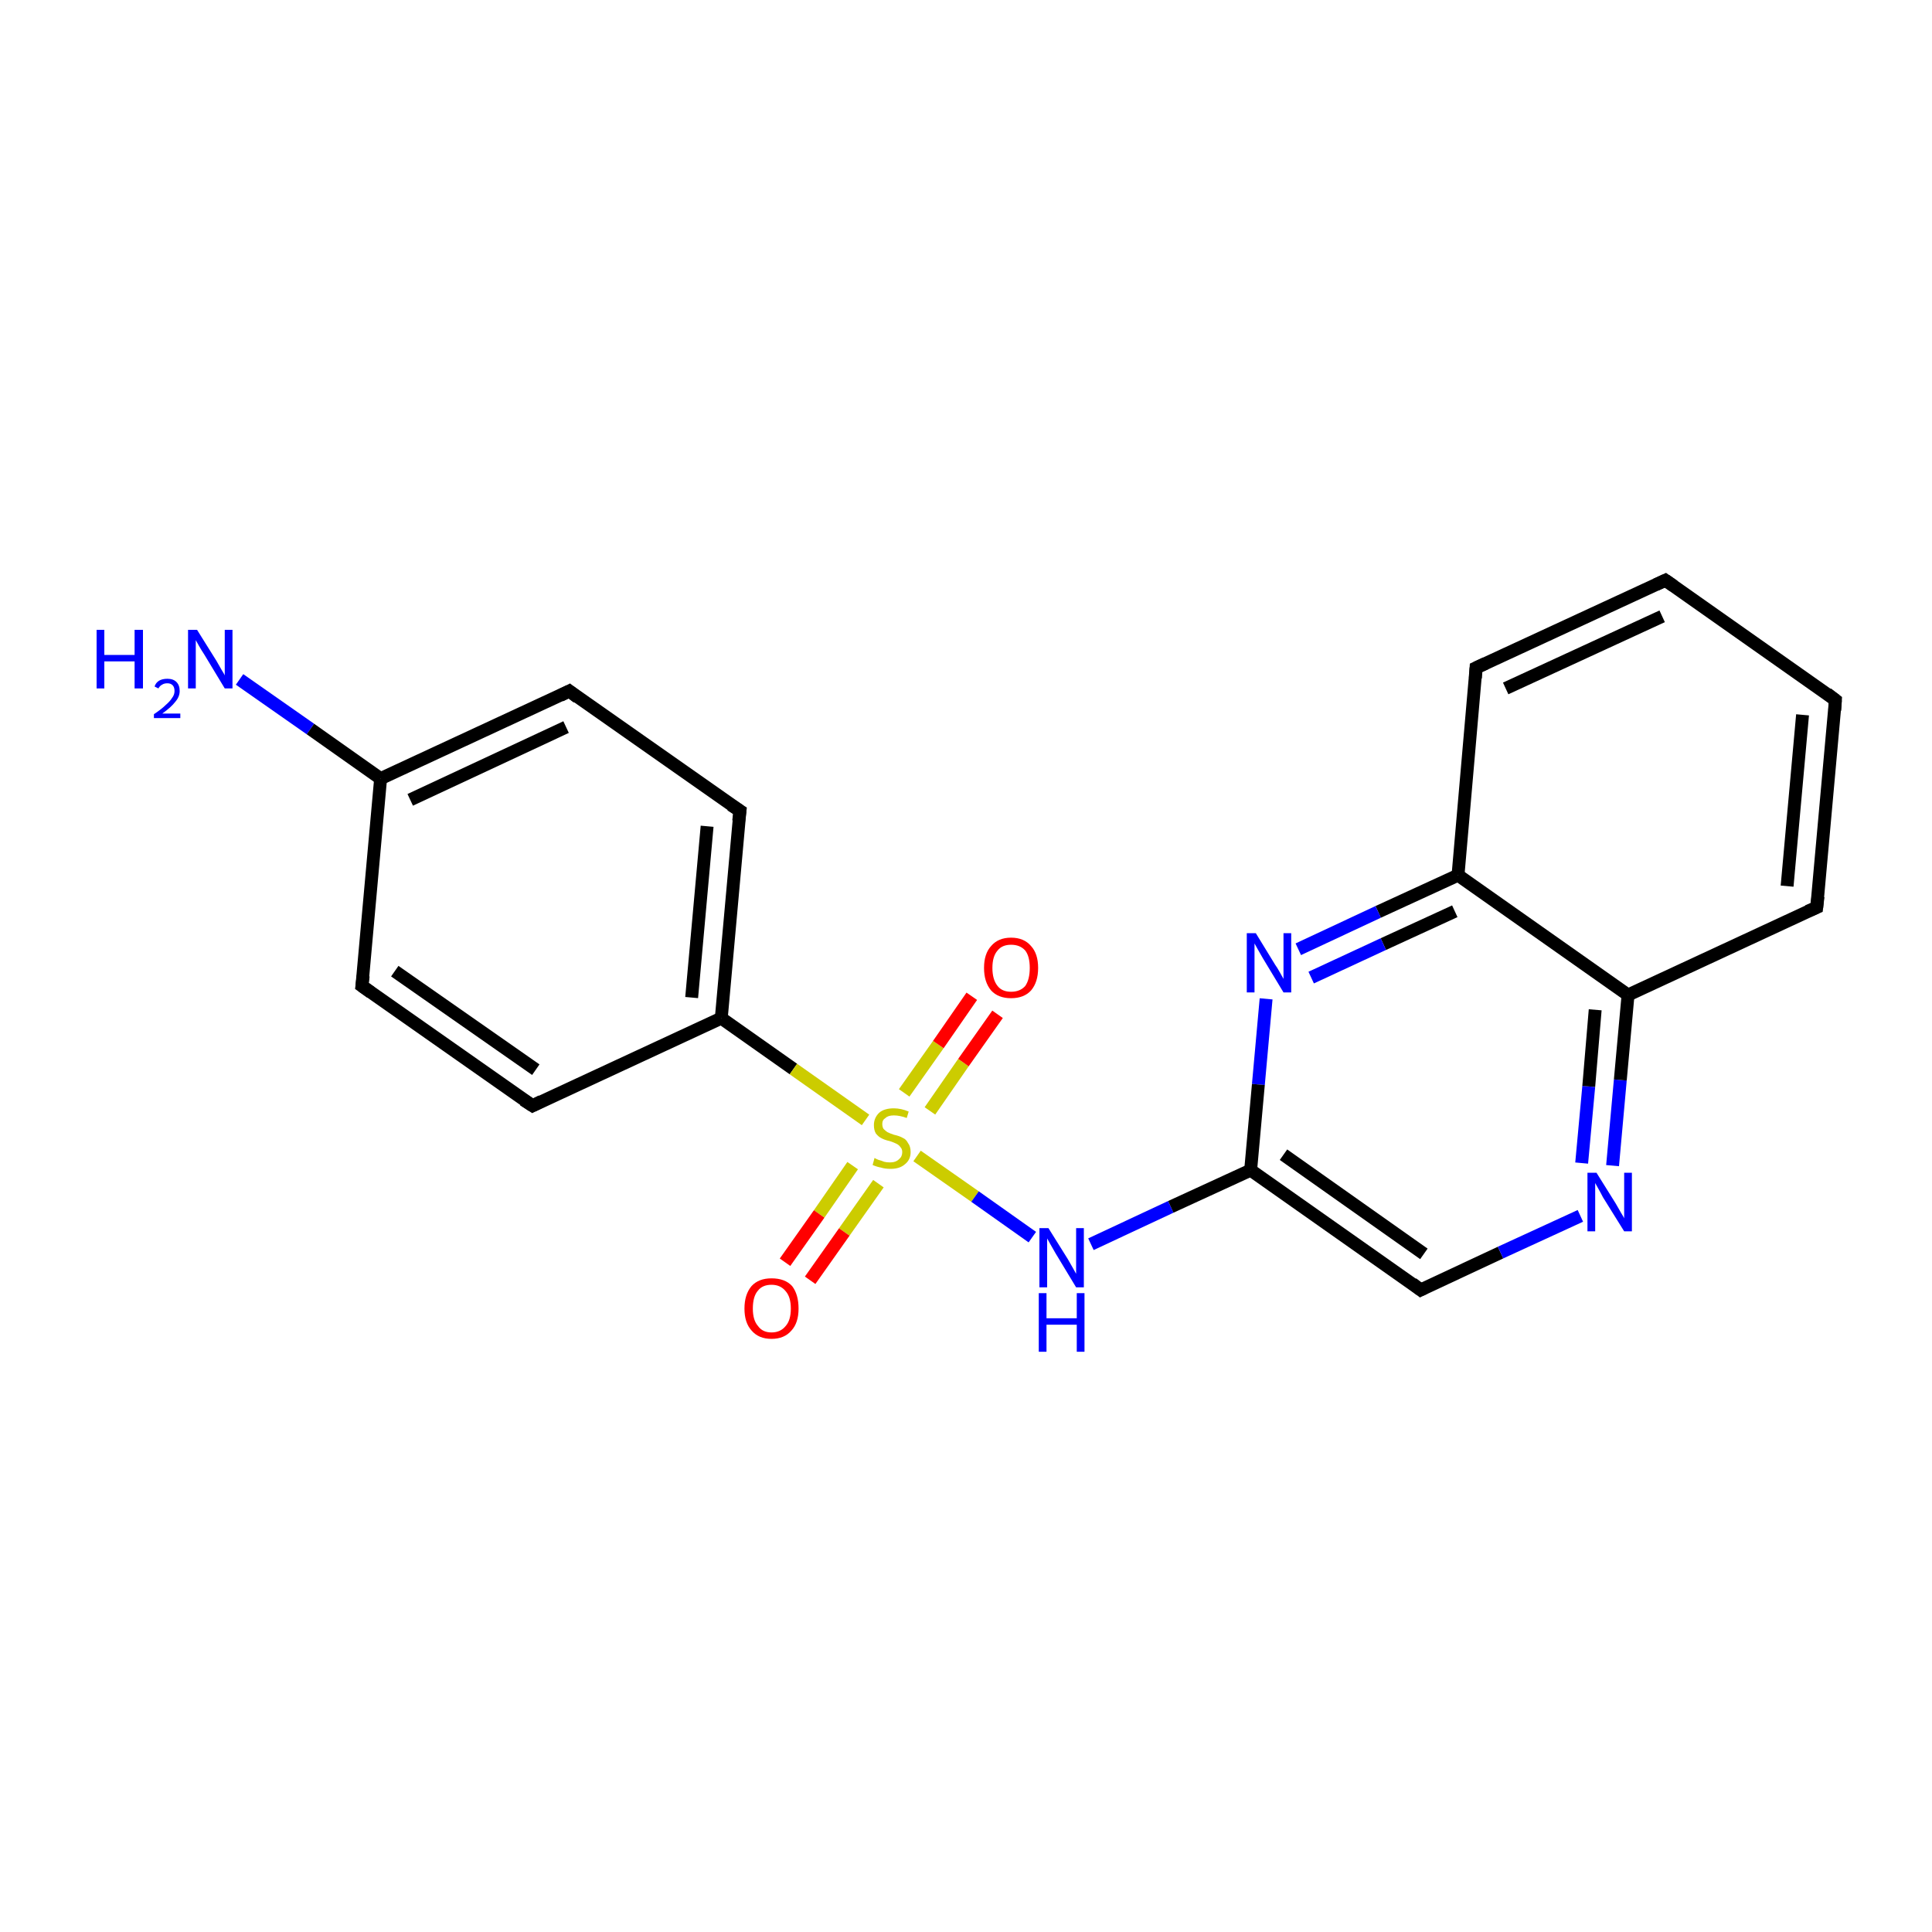 <?xml version='1.0' encoding='iso-8859-1'?>
<svg version='1.1' baseProfile='full'
              xmlns='http://www.w3.org/2000/svg'
                      xmlns:rdkit='http://www.rdkit.org/xml'
                      xmlns:xlink='http://www.w3.org/1999/xlink'
                  xml:space='preserve'
width='300px' height='300px' viewBox='0 0 300 300'>
<!-- END OF HEADER -->
<rect style='opacity:1.0;fill:#FFFFFF;stroke:none' width='300.0' height='300.0' x='0.0' y='0.0'> </rect>
<path class='bond-0 atom-0 atom-1' d='M 37.2,105.5 L 48.2,113.2' style='fill:none;fill-rule:evenodd;stroke:#0000FF;stroke-width:2.0px;stroke-linecap:butt;stroke-linejoin:miter;stroke-opacity:1' />
<path class='bond-0 atom-0 atom-1' d='M 48.2,113.2 L 59.1,120.9' style='fill:none;fill-rule:evenodd;stroke:#000000;stroke-width:2.0px;stroke-linecap:butt;stroke-linejoin:miter;stroke-opacity:1' />
<path class='bond-1 atom-1 atom-2' d='M 59.1,120.9 L 88.4,107.3' style='fill:none;fill-rule:evenodd;stroke:#000000;stroke-width:2.0px;stroke-linecap:butt;stroke-linejoin:miter;stroke-opacity:1' />
<path class='bond-1 atom-1 atom-2' d='M 63.7,124.2 L 87.9,112.9' style='fill:none;fill-rule:evenodd;stroke:#000000;stroke-width:2.0px;stroke-linecap:butt;stroke-linejoin:miter;stroke-opacity:1' />
<path class='bond-2 atom-2 atom-3' d='M 88.4,107.3 L 114.9,125.9' style='fill:none;fill-rule:evenodd;stroke:#000000;stroke-width:2.0px;stroke-linecap:butt;stroke-linejoin:miter;stroke-opacity:1' />
<path class='bond-3 atom-3 atom-4' d='M 114.9,125.9 L 112.0,158.1' style='fill:none;fill-rule:evenodd;stroke:#000000;stroke-width:2.0px;stroke-linecap:butt;stroke-linejoin:miter;stroke-opacity:1' />
<path class='bond-3 atom-3 atom-4' d='M 109.8,128.3 L 107.4,154.9' style='fill:none;fill-rule:evenodd;stroke:#000000;stroke-width:2.0px;stroke-linecap:butt;stroke-linejoin:miter;stroke-opacity:1' />
<path class='bond-4 atom-4 atom-5' d='M 112.0,158.1 L 123.2,166.0' style='fill:none;fill-rule:evenodd;stroke:#000000;stroke-width:2.0px;stroke-linecap:butt;stroke-linejoin:miter;stroke-opacity:1' />
<path class='bond-4 atom-4 atom-5' d='M 123.2,166.0 L 134.4,173.9' style='fill:none;fill-rule:evenodd;stroke:#CCCC00;stroke-width:2.0px;stroke-linecap:butt;stroke-linejoin:miter;stroke-opacity:1' />
<path class='bond-5 atom-5 atom-6' d='M 144.4,172.5 L 149.6,165.0' style='fill:none;fill-rule:evenodd;stroke:#CCCC00;stroke-width:2.0px;stroke-linecap:butt;stroke-linejoin:miter;stroke-opacity:1' />
<path class='bond-5 atom-5 atom-6' d='M 149.6,165.0 L 154.9,157.5' style='fill:none;fill-rule:evenodd;stroke:#FF0000;stroke-width:2.0px;stroke-linecap:butt;stroke-linejoin:miter;stroke-opacity:1' />
<path class='bond-5 atom-5 atom-6' d='M 140.4,169.7 L 145.7,162.2' style='fill:none;fill-rule:evenodd;stroke:#CCCC00;stroke-width:2.0px;stroke-linecap:butt;stroke-linejoin:miter;stroke-opacity:1' />
<path class='bond-5 atom-5 atom-6' d='M 145.7,162.2 L 150.9,154.7' style='fill:none;fill-rule:evenodd;stroke:#FF0000;stroke-width:2.0px;stroke-linecap:butt;stroke-linejoin:miter;stroke-opacity:1' />
<path class='bond-6 atom-5 atom-7' d='M 132.4,181.0 L 127.2,188.5' style='fill:none;fill-rule:evenodd;stroke:#CCCC00;stroke-width:2.0px;stroke-linecap:butt;stroke-linejoin:miter;stroke-opacity:1' />
<path class='bond-6 atom-5 atom-7' d='M 127.2,188.5 L 121.9,196.0' style='fill:none;fill-rule:evenodd;stroke:#FF0000;stroke-width:2.0px;stroke-linecap:butt;stroke-linejoin:miter;stroke-opacity:1' />
<path class='bond-6 atom-5 atom-7' d='M 136.4,183.8 L 131.1,191.3' style='fill:none;fill-rule:evenodd;stroke:#CCCC00;stroke-width:2.0px;stroke-linecap:butt;stroke-linejoin:miter;stroke-opacity:1' />
<path class='bond-6 atom-5 atom-7' d='M 131.1,191.3 L 125.8,198.8' style='fill:none;fill-rule:evenodd;stroke:#FF0000;stroke-width:2.0px;stroke-linecap:butt;stroke-linejoin:miter;stroke-opacity:1' />
<path class='bond-7 atom-5 atom-8' d='M 142.4,179.5 L 151.4,185.8' style='fill:none;fill-rule:evenodd;stroke:#CCCC00;stroke-width:2.0px;stroke-linecap:butt;stroke-linejoin:miter;stroke-opacity:1' />
<path class='bond-7 atom-5 atom-8' d='M 151.4,185.8 L 160.3,192.1' style='fill:none;fill-rule:evenodd;stroke:#0000FF;stroke-width:2.0px;stroke-linecap:butt;stroke-linejoin:miter;stroke-opacity:1' />
<path class='bond-8 atom-8 atom-9' d='M 169.4,193.2 L 181.8,187.4' style='fill:none;fill-rule:evenodd;stroke:#0000FF;stroke-width:2.0px;stroke-linecap:butt;stroke-linejoin:miter;stroke-opacity:1' />
<path class='bond-8 atom-8 atom-9' d='M 181.8,187.4 L 194.2,181.7' style='fill:none;fill-rule:evenodd;stroke:#000000;stroke-width:2.0px;stroke-linecap:butt;stroke-linejoin:miter;stroke-opacity:1' />
<path class='bond-9 atom-9 atom-10' d='M 194.2,181.7 L 220.6,200.3' style='fill:none;fill-rule:evenodd;stroke:#000000;stroke-width:2.0px;stroke-linecap:butt;stroke-linejoin:miter;stroke-opacity:1' />
<path class='bond-9 atom-9 atom-10' d='M 199.3,179.3 L 221.1,194.7' style='fill:none;fill-rule:evenodd;stroke:#000000;stroke-width:2.0px;stroke-linecap:butt;stroke-linejoin:miter;stroke-opacity:1' />
<path class='bond-10 atom-10 atom-11' d='M 220.6,200.3 L 233.0,194.5' style='fill:none;fill-rule:evenodd;stroke:#000000;stroke-width:2.0px;stroke-linecap:butt;stroke-linejoin:miter;stroke-opacity:1' />
<path class='bond-10 atom-10 atom-11' d='M 233.0,194.5 L 245.4,188.8' style='fill:none;fill-rule:evenodd;stroke:#0000FF;stroke-width:2.0px;stroke-linecap:butt;stroke-linejoin:miter;stroke-opacity:1' />
<path class='bond-11 atom-11 atom-12' d='M 250.4,181.0 L 251.6,167.7' style='fill:none;fill-rule:evenodd;stroke:#0000FF;stroke-width:2.0px;stroke-linecap:butt;stroke-linejoin:miter;stroke-opacity:1' />
<path class='bond-11 atom-11 atom-12' d='M 251.6,167.7 L 252.8,154.5' style='fill:none;fill-rule:evenodd;stroke:#000000;stroke-width:2.0px;stroke-linecap:butt;stroke-linejoin:miter;stroke-opacity:1' />
<path class='bond-11 atom-11 atom-12' d='M 245.6,180.6 L 246.7,168.7' style='fill:none;fill-rule:evenodd;stroke:#0000FF;stroke-width:2.0px;stroke-linecap:butt;stroke-linejoin:miter;stroke-opacity:1' />
<path class='bond-11 atom-11 atom-12' d='M 246.7,168.7 L 247.7,156.8' style='fill:none;fill-rule:evenodd;stroke:#000000;stroke-width:2.0px;stroke-linecap:butt;stroke-linejoin:miter;stroke-opacity:1' />
<path class='bond-12 atom-12 atom-13' d='M 252.8,154.5 L 282.1,140.9' style='fill:none;fill-rule:evenodd;stroke:#000000;stroke-width:2.0px;stroke-linecap:butt;stroke-linejoin:miter;stroke-opacity:1' />
<path class='bond-13 atom-13 atom-14' d='M 282.1,140.9 L 285.0,108.7' style='fill:none;fill-rule:evenodd;stroke:#000000;stroke-width:2.0px;stroke-linecap:butt;stroke-linejoin:miter;stroke-opacity:1' />
<path class='bond-13 atom-13 atom-14' d='M 277.5,137.6 L 279.9,111.0' style='fill:none;fill-rule:evenodd;stroke:#000000;stroke-width:2.0px;stroke-linecap:butt;stroke-linejoin:miter;stroke-opacity:1' />
<path class='bond-14 atom-14 atom-15' d='M 285.0,108.7 L 258.6,90.1' style='fill:none;fill-rule:evenodd;stroke:#000000;stroke-width:2.0px;stroke-linecap:butt;stroke-linejoin:miter;stroke-opacity:1' />
<path class='bond-15 atom-15 atom-16' d='M 258.6,90.1 L 229.2,103.7' style='fill:none;fill-rule:evenodd;stroke:#000000;stroke-width:2.0px;stroke-linecap:butt;stroke-linejoin:miter;stroke-opacity:1' />
<path class='bond-15 atom-15 atom-16' d='M 258.1,95.7 L 233.8,106.9' style='fill:none;fill-rule:evenodd;stroke:#000000;stroke-width:2.0px;stroke-linecap:butt;stroke-linejoin:miter;stroke-opacity:1' />
<path class='bond-16 atom-16 atom-17' d='M 229.2,103.7 L 226.4,135.9' style='fill:none;fill-rule:evenodd;stroke:#000000;stroke-width:2.0px;stroke-linecap:butt;stroke-linejoin:miter;stroke-opacity:1' />
<path class='bond-17 atom-17 atom-18' d='M 226.4,135.9 L 214.0,141.6' style='fill:none;fill-rule:evenodd;stroke:#000000;stroke-width:2.0px;stroke-linecap:butt;stroke-linejoin:miter;stroke-opacity:1' />
<path class='bond-17 atom-17 atom-18' d='M 214.0,141.6 L 201.6,147.4' style='fill:none;fill-rule:evenodd;stroke:#0000FF;stroke-width:2.0px;stroke-linecap:butt;stroke-linejoin:miter;stroke-opacity:1' />
<path class='bond-17 atom-17 atom-18' d='M 225.9,141.5 L 214.8,146.6' style='fill:none;fill-rule:evenodd;stroke:#000000;stroke-width:2.0px;stroke-linecap:butt;stroke-linejoin:miter;stroke-opacity:1' />
<path class='bond-17 atom-17 atom-18' d='M 214.8,146.6 L 203.6,151.8' style='fill:none;fill-rule:evenodd;stroke:#0000FF;stroke-width:2.0px;stroke-linecap:butt;stroke-linejoin:miter;stroke-opacity:1' />
<path class='bond-18 atom-4 atom-19' d='M 112.0,158.1 L 82.7,171.7' style='fill:none;fill-rule:evenodd;stroke:#000000;stroke-width:2.0px;stroke-linecap:butt;stroke-linejoin:miter;stroke-opacity:1' />
<path class='bond-19 atom-19 atom-20' d='M 82.7,171.7 L 56.2,153.1' style='fill:none;fill-rule:evenodd;stroke:#000000;stroke-width:2.0px;stroke-linecap:butt;stroke-linejoin:miter;stroke-opacity:1' />
<path class='bond-19 atom-19 atom-20' d='M 83.2,166.1 L 61.3,150.8' style='fill:none;fill-rule:evenodd;stroke:#000000;stroke-width:2.0px;stroke-linecap:butt;stroke-linejoin:miter;stroke-opacity:1' />
<path class='bond-20 atom-20 atom-1' d='M 56.2,153.1 L 59.1,120.9' style='fill:none;fill-rule:evenodd;stroke:#000000;stroke-width:2.0px;stroke-linecap:butt;stroke-linejoin:miter;stroke-opacity:1' />
<path class='bond-21 atom-18 atom-9' d='M 196.6,155.1 L 195.4,168.4' style='fill:none;fill-rule:evenodd;stroke:#0000FF;stroke-width:2.0px;stroke-linecap:butt;stroke-linejoin:miter;stroke-opacity:1' />
<path class='bond-21 atom-18 atom-9' d='M 195.4,168.4 L 194.2,181.7' style='fill:none;fill-rule:evenodd;stroke:#000000;stroke-width:2.0px;stroke-linecap:butt;stroke-linejoin:miter;stroke-opacity:1' />
<path class='bond-22 atom-17 atom-12' d='M 226.4,135.9 L 252.8,154.5' style='fill:none;fill-rule:evenodd;stroke:#000000;stroke-width:2.0px;stroke-linecap:butt;stroke-linejoin:miter;stroke-opacity:1' />
<path d='M 87.0,108.0 L 88.4,107.3 L 89.7,108.3' style='fill:none;stroke:#000000;stroke-width:2.0px;stroke-linecap:butt;stroke-linejoin:miter;stroke-miterlimit:10;stroke-opacity:1;' />
<path d='M 113.5,125.0 L 114.9,125.9 L 114.7,127.5' style='fill:none;stroke:#000000;stroke-width:2.0px;stroke-linecap:butt;stroke-linejoin:miter;stroke-miterlimit:10;stroke-opacity:1;' />
<path d='M 219.3,199.3 L 220.6,200.3 L 221.2,200.0' style='fill:none;stroke:#000000;stroke-width:2.0px;stroke-linecap:butt;stroke-linejoin:miter;stroke-miterlimit:10;stroke-opacity:1;' />
<path d='M 280.7,141.5 L 282.1,140.9 L 282.3,139.2' style='fill:none;stroke:#000000;stroke-width:2.0px;stroke-linecap:butt;stroke-linejoin:miter;stroke-miterlimit:10;stroke-opacity:1;' />
<path d='M 284.9,110.3 L 285.0,108.7 L 283.7,107.7' style='fill:none;stroke:#000000;stroke-width:2.0px;stroke-linecap:butt;stroke-linejoin:miter;stroke-miterlimit:10;stroke-opacity:1;' />
<path d='M 259.9,91.0 L 258.6,90.1 L 257.1,90.8' style='fill:none;stroke:#000000;stroke-width:2.0px;stroke-linecap:butt;stroke-linejoin:miter;stroke-miterlimit:10;stroke-opacity:1;' />
<path d='M 230.7,103.0 L 229.2,103.7 L 229.1,105.3' style='fill:none;stroke:#000000;stroke-width:2.0px;stroke-linecap:butt;stroke-linejoin:miter;stroke-miterlimit:10;stroke-opacity:1;' />
<path d='M 84.1,171.0 L 82.7,171.7 L 81.3,170.8' style='fill:none;stroke:#000000;stroke-width:2.0px;stroke-linecap:butt;stroke-linejoin:miter;stroke-miterlimit:10;stroke-opacity:1;' />
<path d='M 57.6,154.1 L 56.2,153.1 L 56.4,151.5' style='fill:none;stroke:#000000;stroke-width:2.0px;stroke-linecap:butt;stroke-linejoin:miter;stroke-miterlimit:10;stroke-opacity:1;' />
<path class='atom-0' d='M 15.0 97.8
L 16.2 97.8
L 16.2 101.7
L 20.9 101.7
L 20.9 97.8
L 22.2 97.8
L 22.2 106.9
L 20.9 106.9
L 20.9 102.7
L 16.2 102.7
L 16.2 106.9
L 15.0 106.9
L 15.0 97.8
' fill='#0000FF'/>
<path class='atom-0' d='M 24.0 106.6
Q 24.2 106.0, 24.7 105.7
Q 25.2 105.4, 26.0 105.4
Q 26.9 105.4, 27.4 105.9
Q 27.9 106.4, 27.9 107.3
Q 27.9 108.2, 27.2 109.0
Q 26.6 109.8, 25.2 110.8
L 28.0 110.8
L 28.0 111.5
L 23.9 111.5
L 23.9 110.9
Q 25.1 110.1, 25.7 109.5
Q 26.4 108.9, 26.7 108.4
Q 27.1 107.9, 27.1 107.3
Q 27.1 106.7, 26.8 106.4
Q 26.5 106.1, 26.0 106.1
Q 25.5 106.1, 25.2 106.3
Q 24.8 106.5, 24.6 106.9
L 24.0 106.6
' fill='#0000FF'/>
<path class='atom-0' d='M 30.6 97.8
L 33.6 102.6
Q 33.9 103.1, 34.4 104.0
Q 34.9 104.8, 34.9 104.9
L 34.9 97.8
L 36.1 97.8
L 36.1 106.9
L 34.9 106.9
L 31.7 101.6
Q 31.3 101.0, 30.9 100.3
Q 30.5 99.6, 30.4 99.4
L 30.4 106.9
L 29.2 106.9
L 29.2 97.8
L 30.6 97.8
' fill='#0000FF'/>
<path class='atom-5' d='M 135.8 179.8
Q 135.9 179.9, 136.4 180.1
Q 136.8 180.2, 137.3 180.4
Q 137.7 180.5, 138.2 180.5
Q 139.1 180.5, 139.6 180.0
Q 140.1 179.6, 140.1 178.9
Q 140.1 178.4, 139.8 178.1
Q 139.6 177.8, 139.2 177.6
Q 138.8 177.4, 138.2 177.2
Q 137.3 177.0, 136.8 176.7
Q 136.4 176.5, 136.0 176.0
Q 135.7 175.5, 135.7 174.7
Q 135.7 173.6, 136.5 172.8
Q 137.3 172.1, 138.8 172.1
Q 139.9 172.1, 141.1 172.6
L 140.8 173.6
Q 139.7 173.2, 138.8 173.2
Q 137.9 173.2, 137.5 173.6
Q 137.0 173.9, 137.0 174.5
Q 137.0 175.0, 137.2 175.3
Q 137.5 175.6, 137.8 175.8
Q 138.2 176.0, 138.8 176.2
Q 139.7 176.4, 140.2 176.7
Q 140.7 176.9, 141.0 177.5
Q 141.4 178.0, 141.4 178.9
Q 141.4 180.1, 140.5 180.8
Q 139.7 181.5, 138.3 181.5
Q 137.4 181.5, 136.8 181.3
Q 136.2 181.2, 135.5 180.9
L 135.8 179.8
' fill='#CCCC00'/>
<path class='atom-6' d='M 152.8 150.3
Q 152.8 148.1, 153.9 146.9
Q 155.0 145.6, 157.0 145.6
Q 159.0 145.6, 160.1 146.9
Q 161.2 148.1, 161.2 150.3
Q 161.2 152.5, 160.1 153.8
Q 159.0 155.0, 157.0 155.0
Q 155.0 155.0, 153.9 153.8
Q 152.8 152.5, 152.8 150.3
M 157.0 154.0
Q 158.4 154.0, 159.2 153.1
Q 159.9 152.1, 159.9 150.3
Q 159.9 148.5, 159.2 147.6
Q 158.4 146.7, 157.0 146.7
Q 155.6 146.7, 154.9 147.6
Q 154.1 148.5, 154.1 150.3
Q 154.1 152.1, 154.9 153.1
Q 155.6 154.0, 157.0 154.0
' fill='#FF0000'/>
<path class='atom-7' d='M 115.6 203.2
Q 115.6 201.0, 116.7 199.7
Q 117.8 198.5, 119.8 198.5
Q 121.9 198.5, 123.0 199.7
Q 124.0 201.0, 124.0 203.2
Q 124.0 205.4, 122.9 206.6
Q 121.8 207.9, 119.8 207.9
Q 117.8 207.9, 116.7 206.6
Q 115.6 205.4, 115.6 203.2
M 119.8 206.9
Q 121.2 206.9, 122.0 205.9
Q 122.8 205.0, 122.8 203.2
Q 122.8 201.4, 122.0 200.5
Q 121.2 199.5, 119.8 199.5
Q 118.4 199.5, 117.7 200.4
Q 116.9 201.3, 116.9 203.2
Q 116.9 205.0, 117.7 205.9
Q 118.4 206.9, 119.8 206.9
' fill='#FF0000'/>
<path class='atom-8' d='M 162.8 190.7
L 165.8 195.5
Q 166.1 196.0, 166.6 196.9
Q 167.1 197.8, 167.1 197.8
L 167.1 190.7
L 168.3 190.7
L 168.3 199.9
L 167.1 199.9
L 163.9 194.6
Q 163.5 193.9, 163.1 193.2
Q 162.7 192.5, 162.6 192.3
L 162.6 199.9
L 161.4 199.9
L 161.4 190.7
L 162.8 190.7
' fill='#0000FF'/>
<path class='atom-8' d='M 161.3 200.8
L 162.5 200.8
L 162.5 204.7
L 167.2 204.7
L 167.2 200.8
L 168.4 200.8
L 168.4 209.9
L 167.2 209.9
L 167.2 205.7
L 162.5 205.7
L 162.5 209.9
L 161.3 209.9
L 161.3 200.8
' fill='#0000FF'/>
<path class='atom-11' d='M 247.9 182.1
L 250.9 186.9
Q 251.2 187.4, 251.7 188.3
Q 252.2 189.1, 252.2 189.2
L 252.2 182.1
L 253.4 182.1
L 253.4 191.2
L 252.2 191.2
L 248.9 185.9
Q 248.6 185.3, 248.2 184.6
Q 247.8 183.9, 247.7 183.7
L 247.7 191.2
L 246.5 191.2
L 246.5 182.1
L 247.9 182.1
' fill='#0000FF'/>
<path class='atom-18' d='M 195.0 144.9
L 198.0 149.8
Q 198.3 150.2, 198.8 151.1
Q 199.3 152.0, 199.3 152.0
L 199.3 144.9
L 200.5 144.9
L 200.5 154.1
L 199.3 154.1
L 196.1 148.8
Q 195.7 148.1, 195.3 147.4
Q 194.9 146.7, 194.8 146.5
L 194.8 154.1
L 193.6 154.1
L 193.6 144.9
L 195.0 144.9
' fill='#0000FF'/>
</svg>
